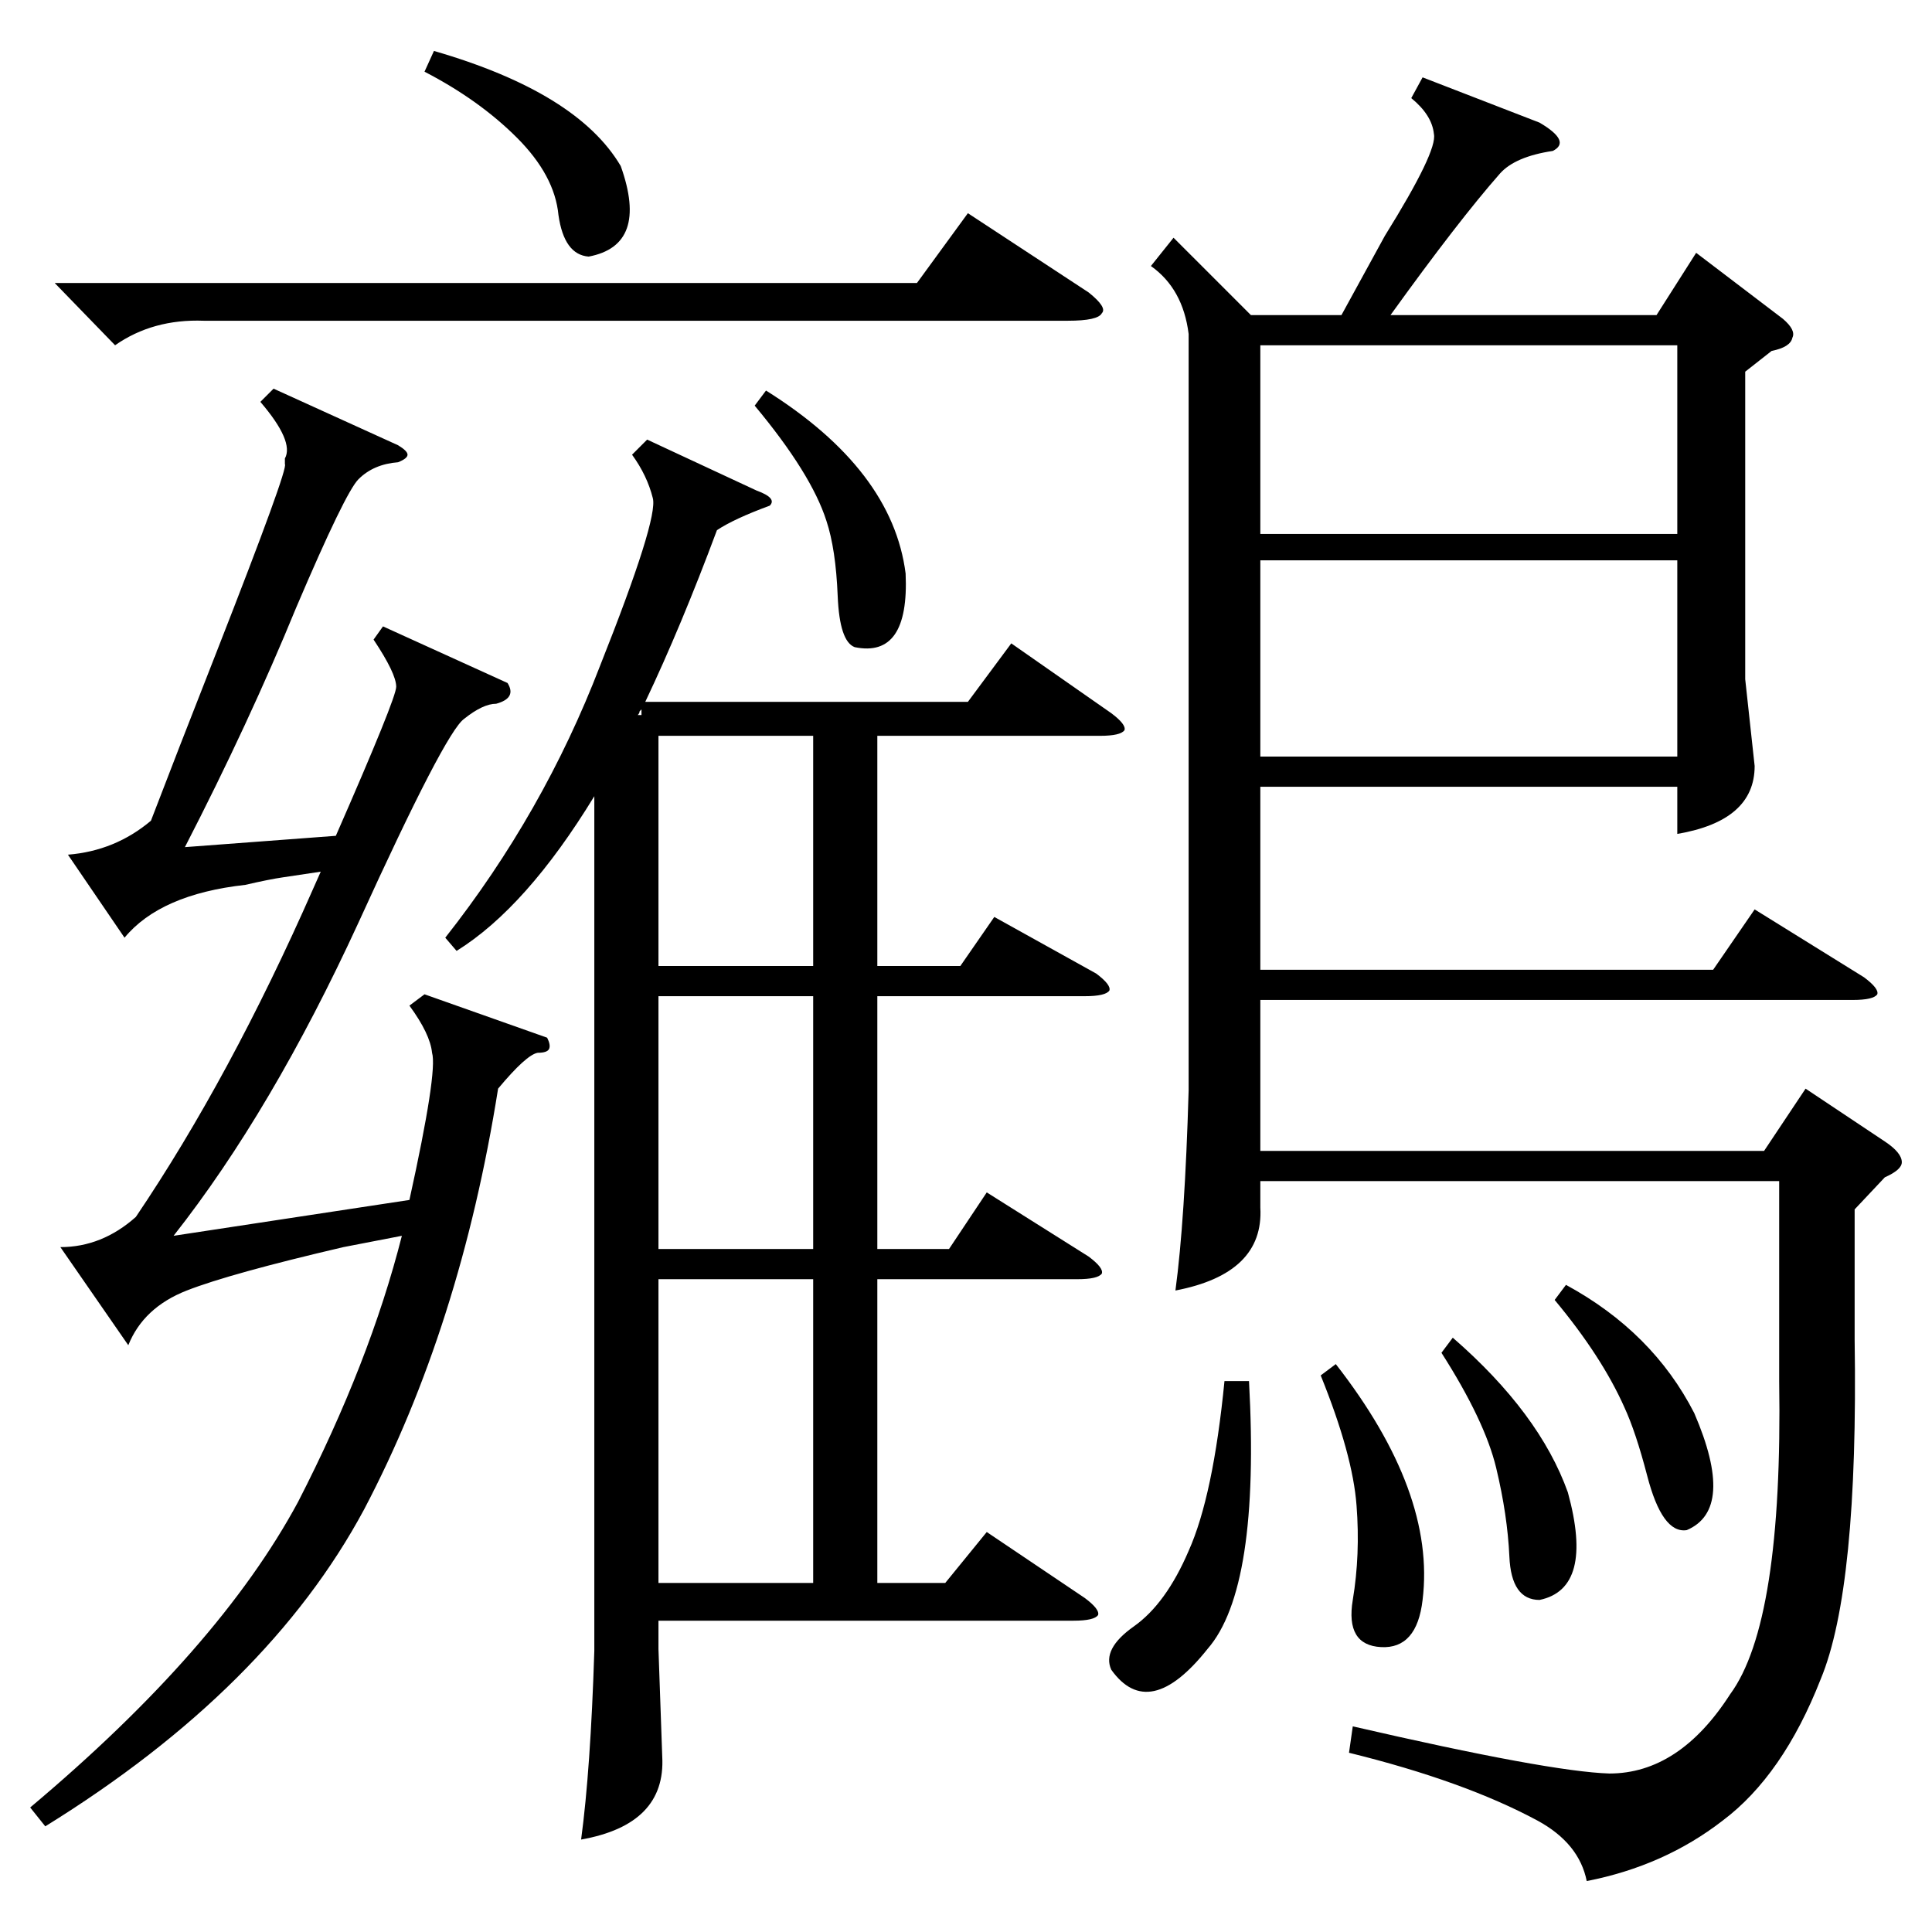 <?xml version="1.0" standalone="no"?>
<!DOCTYPE svg PUBLIC "-//W3C//DTD SVG 1.1//EN" "http://www.w3.org/Graphics/SVG/1.1/DTD/svg11.dtd" >
<svg xmlns="http://www.w3.org/2000/svg" xmlns:xlink="http://www.w3.org/1999/xlink" version="1.1" viewBox="0 -205 1024 1024">
  <g transform="matrix(1 0 0 -1 0 819)">
   <path fill="currentColor"
d="M754 983l62 -24q17 -10 7 -15q-20 -3 -28 -12q-22 -25 -58 -75h141l21 33l46 -35q7 -6 5 -10q-1 -5 -11 -7l-14 -11v-163l5 -46q0 -29 -41 -36v25h-221v-97h240l22 32l58 -36q8 -6 7 -9q-2 -3 -13 -3h-314v-80h267l22 33l42 -28q9 -6 9 -11q0 -4 -9 -8l-16 -17v-69
q2 -132 -18 -180q-20 -51 -52 -75q-31 -24 -72 -32q-4 20 -26 32q-39 21 -100 36l2 14q104 -24 136 -25q37 0 64 42q28 38 26 166v106h-275v-14q2 -35 -45 -44q5 37 7 106v401q-3 24 -20 36l12 15l41 -41h48l23 42q28 45 26 54q-1 10 -12 19zM343 791l58 -27q11 -4 7 -8
q-19 -7 -28 -13q-19 -51 -38 -91h171l23 31l53 -37q8 -6 7 -9q-2 -3 -13 -3h-118v-122h44l18 26l54 -30q8 -6 7 -9q-2 -3 -13 -3h-110v-134h38l20 30l54 -34q8 -6 7 -9q-2 -3 -13 -3h-106v-161h36l22 27l52 -35q8 -6 7 -9q-2 -3 -13 -3h-220v-15l2 -57q2 -36 -43 -44
q5 37 7 100v453q-36 -59 -73 -82l-6 7q52 66 82 144q31 78 28 89q-3 12 -11 23zM290 474q2 -4 1 -6t-6 -2q-6 -1 -21 -19q-20 -126 -71 -223q-51 -95 -169 -168l-8 10q100 84 142 162q38 74 55 141l-31 -6q-60 -14 -83 -23t-31 -29l-36 52q22 0 40 16q50 74 94 174l4 9
l-20 -3q-7 -1 -20 -4q-45 -5 -64 -28l-30 44q25 2 44 18q13 34 35 90q38 97 36 99v3q5 9 -13 30l7 7l66 -30q5 -3 5 -5t-5 -4q-13 -1 -21 -9q-7 -7 -33 -68q-25 -61 -59 -127l80 6q32 73 32 79q0 7 -12 25l5 7l66 -30q5 -8 -6 -11q-7 0 -17 -8q-10 -7 -56 -108
q-46 -100 -98 -166l125 19q15 68 12 78q-1 10 -12 25l8 6zM889 727h-221v-104h221v104zM668 741h221v100h-221v-100zM431 346h-82v-161h82v161zM29 874h457l27 37l64 -42q10 -8 7 -11q-2 -4 -18 -4h-458q-27 1 -47 -13zM431 496h-82v-134h82v134zM431 634h-82v-122h82v122z
M662 292q6 -110 -22 -142q-31 -39 -51 -11q-5 11 12 23t29 40q13 29 19 90h13zM400 809l6 8q67 -42 74 -97q2 -45 -27 -39q-8 3 -9 27q-1 25 -6 40q-8 25 -38 61zM700 295l8 6q53 -68 46 -125q-3 -26 -22 -25t-15 25t2 50q-2 27 -19 69zM225 986l5 11q76 -22 99 -61
q15 -42 -17 -48q-13 1 -16 22q-2 21 -22 41t-49 35zM764 307l6 8q46 -40 61 -82q14 -51 -15 -57q-15 0 -16 23q-1 22 -7 47t-29 61zM824 335l6 8q46 -25 68 -68q22 -51 -4 -62q-13 -2 -21 29q-6 23 -12 36q-12 27 -37 57zM340 645v3l-1 -1q0 -1 -1 -2h2z" />
  </g>

</svg>
